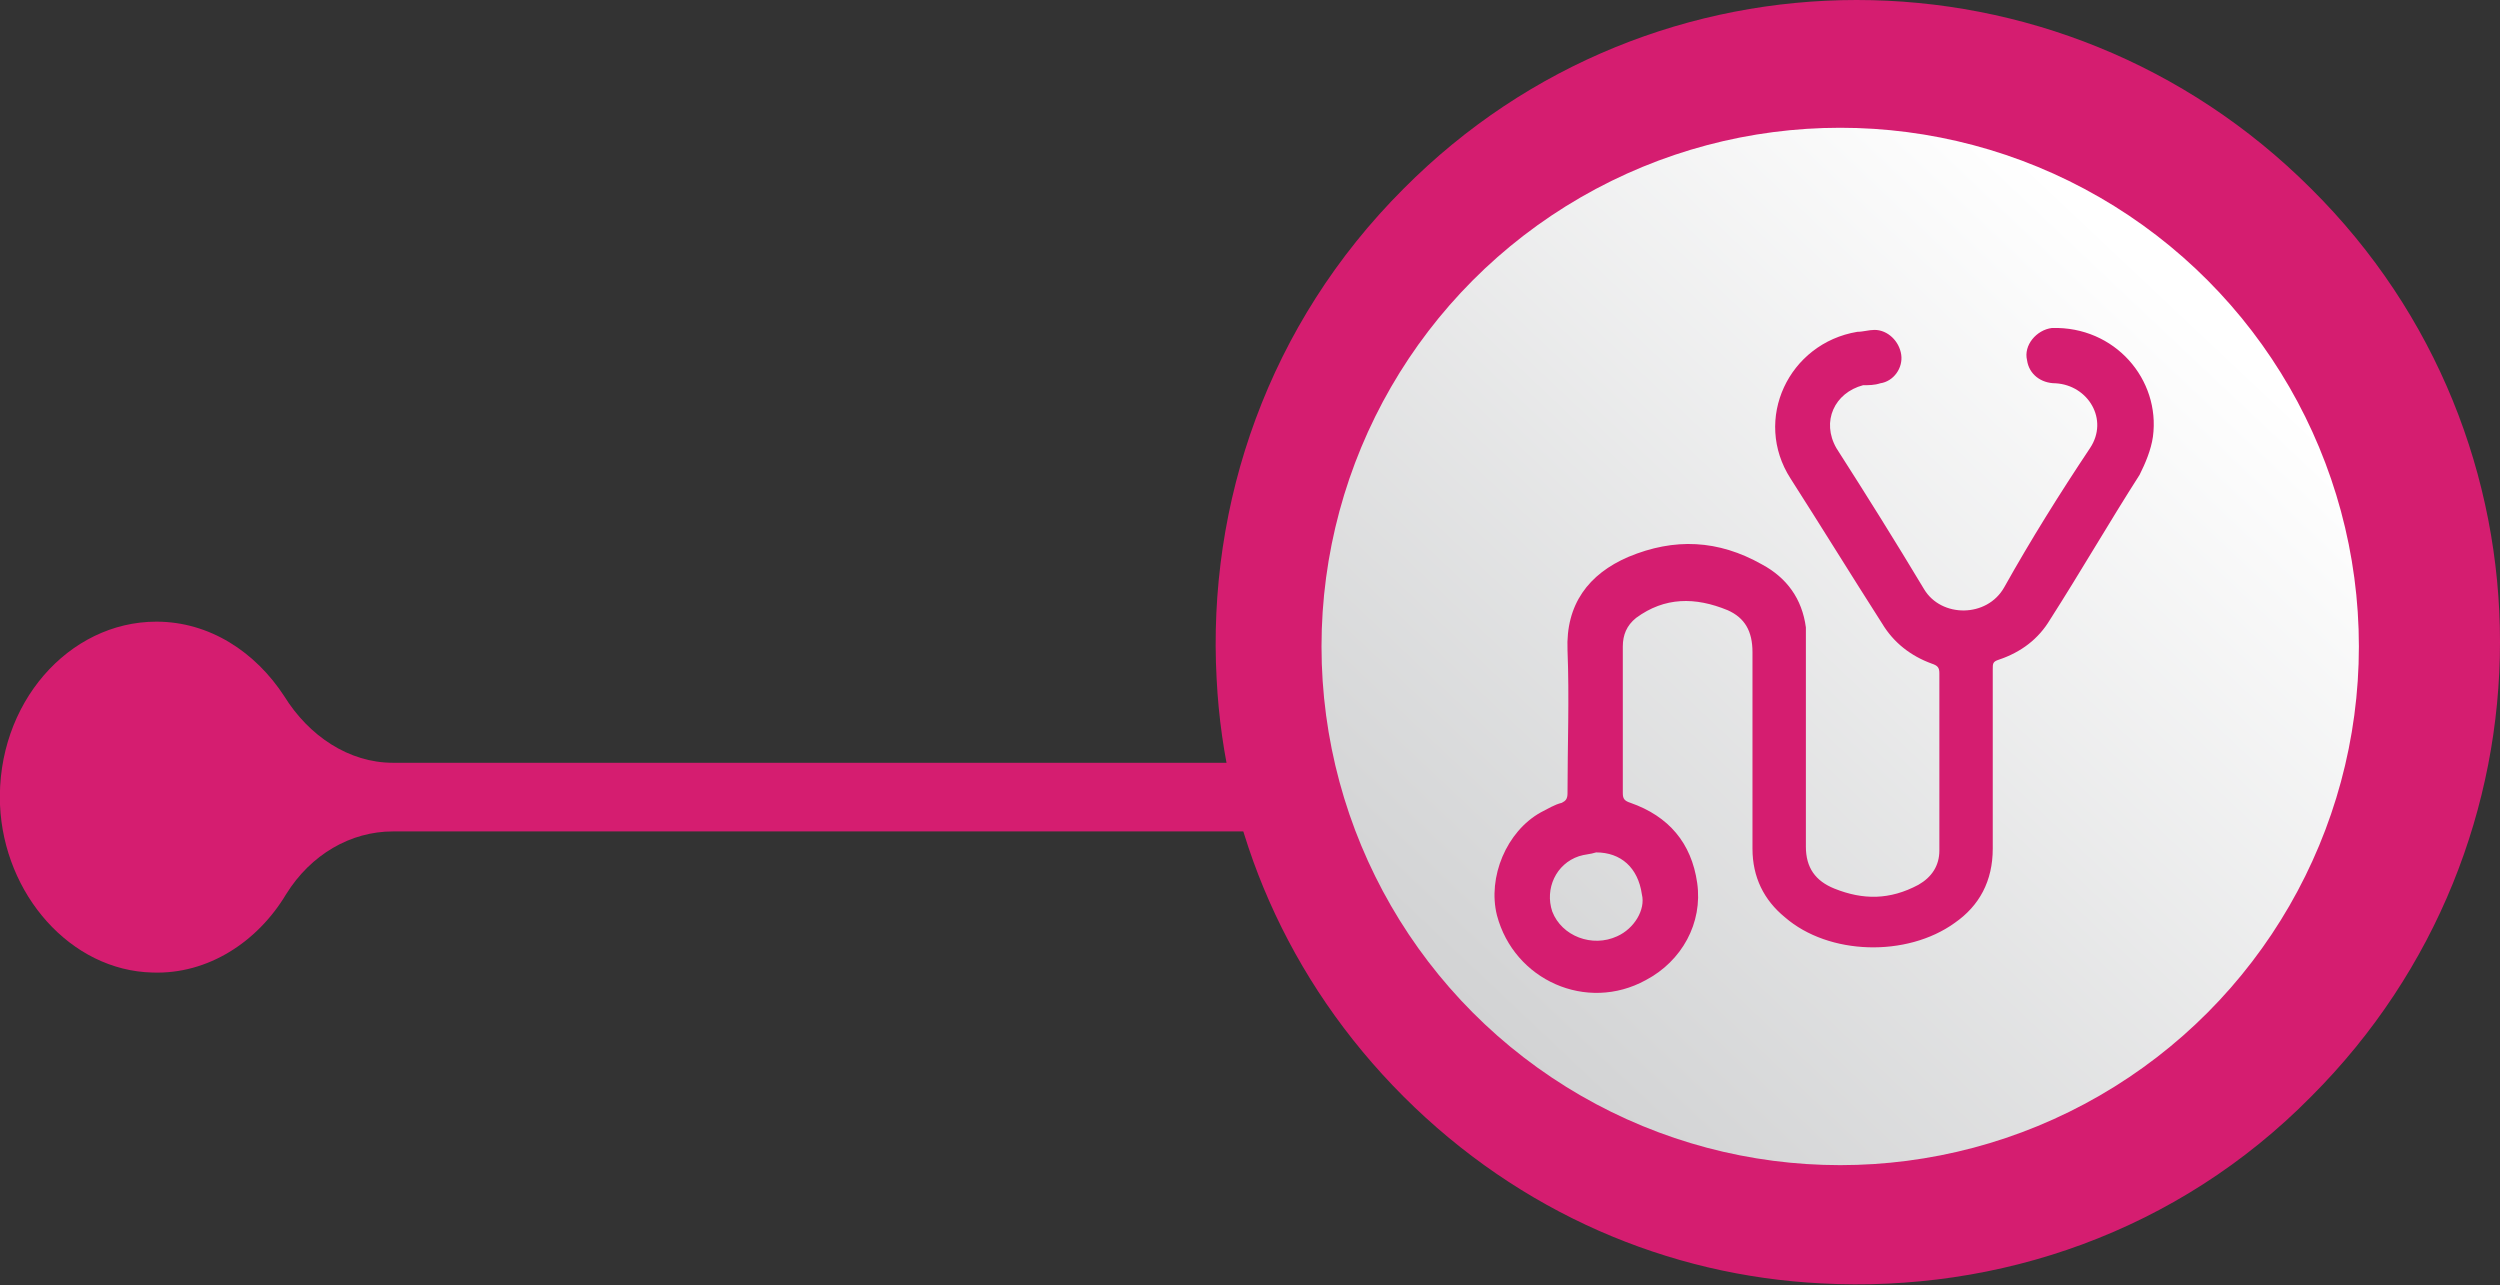 <!-- Generator: Adobe Illustrator 20.1.0, SVG Export Plug-In  -->
<svg version="1.1"
	 xmlns="http://www.w3.org/2000/svg" xmlns:xlink="http://www.w3.org/1999/xlink" xmlns:a="http://ns.adobe.com/AdobeSVGViewerExtensions/3.0/"
	 x="0px" y="0px" width="131.1px" height="67.4px" viewBox="0 0 131.1 67.4"
	 style="overflow:scroll;enable-background:new 0 0 131.1 67.4;" xml:space="preserve">
<rect x="0" y="0" width="131.1" height="67.4" fill="#333333" stroke="none"/>
<style type="text/css">
	.st0{fill:#D51D70;}
	.st1{fill:url(#XMLID_7_);}
	.st2{fill-rule:evenodd;clip-rule:evenodd;fill:#D51D70;}
	.st3{fill:url(#XMLID_8_);}
</style>
<defs>
</defs>
<path id="XMLID_6_" class="st0" d="M73.6,9.9c-7.1,7.1-10.3,16.5-9.8,25.7c0.4,8,3.7,15.8,9.8,21.9c6.1,6.1,13.9,9.4,21.9,9.8
	c9.3,0.5,18.7-2.7,25.7-9.8c13.2-13.2,13.2-34.5,0-47.6C108-3.3,86.7-3.3,73.6,9.9z"/>
<path id="XMLID_5_" class="st0" d="M110.3,43.6H20.6c-2.2,0-4.3,1.2-5.6,3.3c-1.5,2.5-4.1,4.2-7,4.1c-4.3-0.1-7.8-4.1-8-8.8
	c-0.2-5.3,3.6-9.6,8.2-9.6c2.8,0,5.2,1.6,6.7,3.9c1.3,2.1,3.4,3.5,5.7,3.5h89.7V43.6z"/>
<linearGradient id="XMLID_7_" gradientUnits="userSpaceOnUse" x1="295.178" y1="15.335" x2="331.872" y2="54.287" gradientTransform="matrix(-1 0 0 1 409.111 0)">
	<stop  offset="0" style="stop-color:#FFFFFF"/>
	<stop  offset="0.985" style="stop-color:#D2D3D4"/>
	<stop  offset="1" style="stop-color:#D1D2D3"/>
</linearGradient>
<circle id="XMLID_2_" class="st1" cx="96.5" cy="33.9" r="27.2"/>
<path class="st2" d="M91.9,39.6c0-1.8,0-3.6,0-5.4c0-1.1-0.4-1.8-1.3-2.2c-1.7-0.7-3.3-0.7-4.8,0.4c-0.5,0.4-0.7,0.9-0.7,1.5
	c0,2.6,0,5.2,0,7.7c0,0.3,0.1,0.4,0.4,0.5c2,0.7,3.2,2.1,3.5,4.2c0.3,2.1-0.8,4.1-2.7,5.1c-3.1,1.7-6.9,0-7.8-3.4
	c-0.5-2,0.5-4.4,2.3-5.4c0.4-0.2,0.7-0.4,1.1-0.5c0.2-0.1,0.3-0.2,0.3-0.5c0-2.5,0.1-5,0-7.5c-0.1-2.4,1.1-4,3.2-4.9
	c2.4-1,4.7-0.9,7,0.4c1.3,0.7,2.1,1.8,2.3,3.3c0,0.3,0,0.5,0,0.8c0,3.6,0,7.2,0,10.7c0,1.1,0.5,1.8,1.5,2.2c1.5,0.6,2.9,0.6,4.4-0.2
	c0.7-0.4,1.1-1,1.1-1.8c0-3.1,0-6.2,0-9.3c0-0.3-0.1-0.4-0.4-0.5c-1.1-0.4-2-1.1-2.6-2.1c-1.6-2.5-3.2-5.1-4.8-7.6
	c-2-3.1-0.1-7.1,3.5-7.7c0.3,0,0.6-0.1,0.9-0.1c0.7,0,1.3,0.6,1.4,1.3c0.1,0.7-0.4,1.4-1.1,1.5c-0.3,0.1-0.6,0.1-0.9,0.1
	c-1.5,0.4-2.2,1.9-1.4,3.3c1.6,2.5,3.1,4.9,4.6,7.4c0.9,1.5,3.3,1.5,4.2-0.1c1.4-2.5,2.9-4.9,4.5-7.3c1-1.5-0.1-3.3-1.8-3.4
	c-0.8,0-1.4-0.5-1.5-1.2c-0.2-0.8,0.5-1.6,1.3-1.7c3.3-0.1,5.7,2.7,5.3,5.7c-0.1,0.7-0.4,1.4-0.7,2c-1.6,2.5-3.1,5.1-4.7,7.6
	c-0.6,1-1.5,1.7-2.7,2.1c-0.3,0.1-0.3,0.2-0.3,0.5c0,3.1,0,6.3,0,9.4c0,1.7-0.7,3-2,3.9c-2.5,1.8-6.6,1.7-8.9-0.3
	c-1.1-0.9-1.7-2.1-1.7-3.6C91.9,43.1,91.9,41.3,91.9,39.6z M83.7,44.7c-0.3,0.1-0.6,0.1-0.9,0.2c-1.2,0.4-1.8,1.7-1.4,2.9
	c0.5,1.3,2.1,1.9,3.4,1.3c0.9-0.4,1.5-1.4,1.3-2.2C85.9,45.5,85,44.7,83.7,44.7z"/>
</svg>
